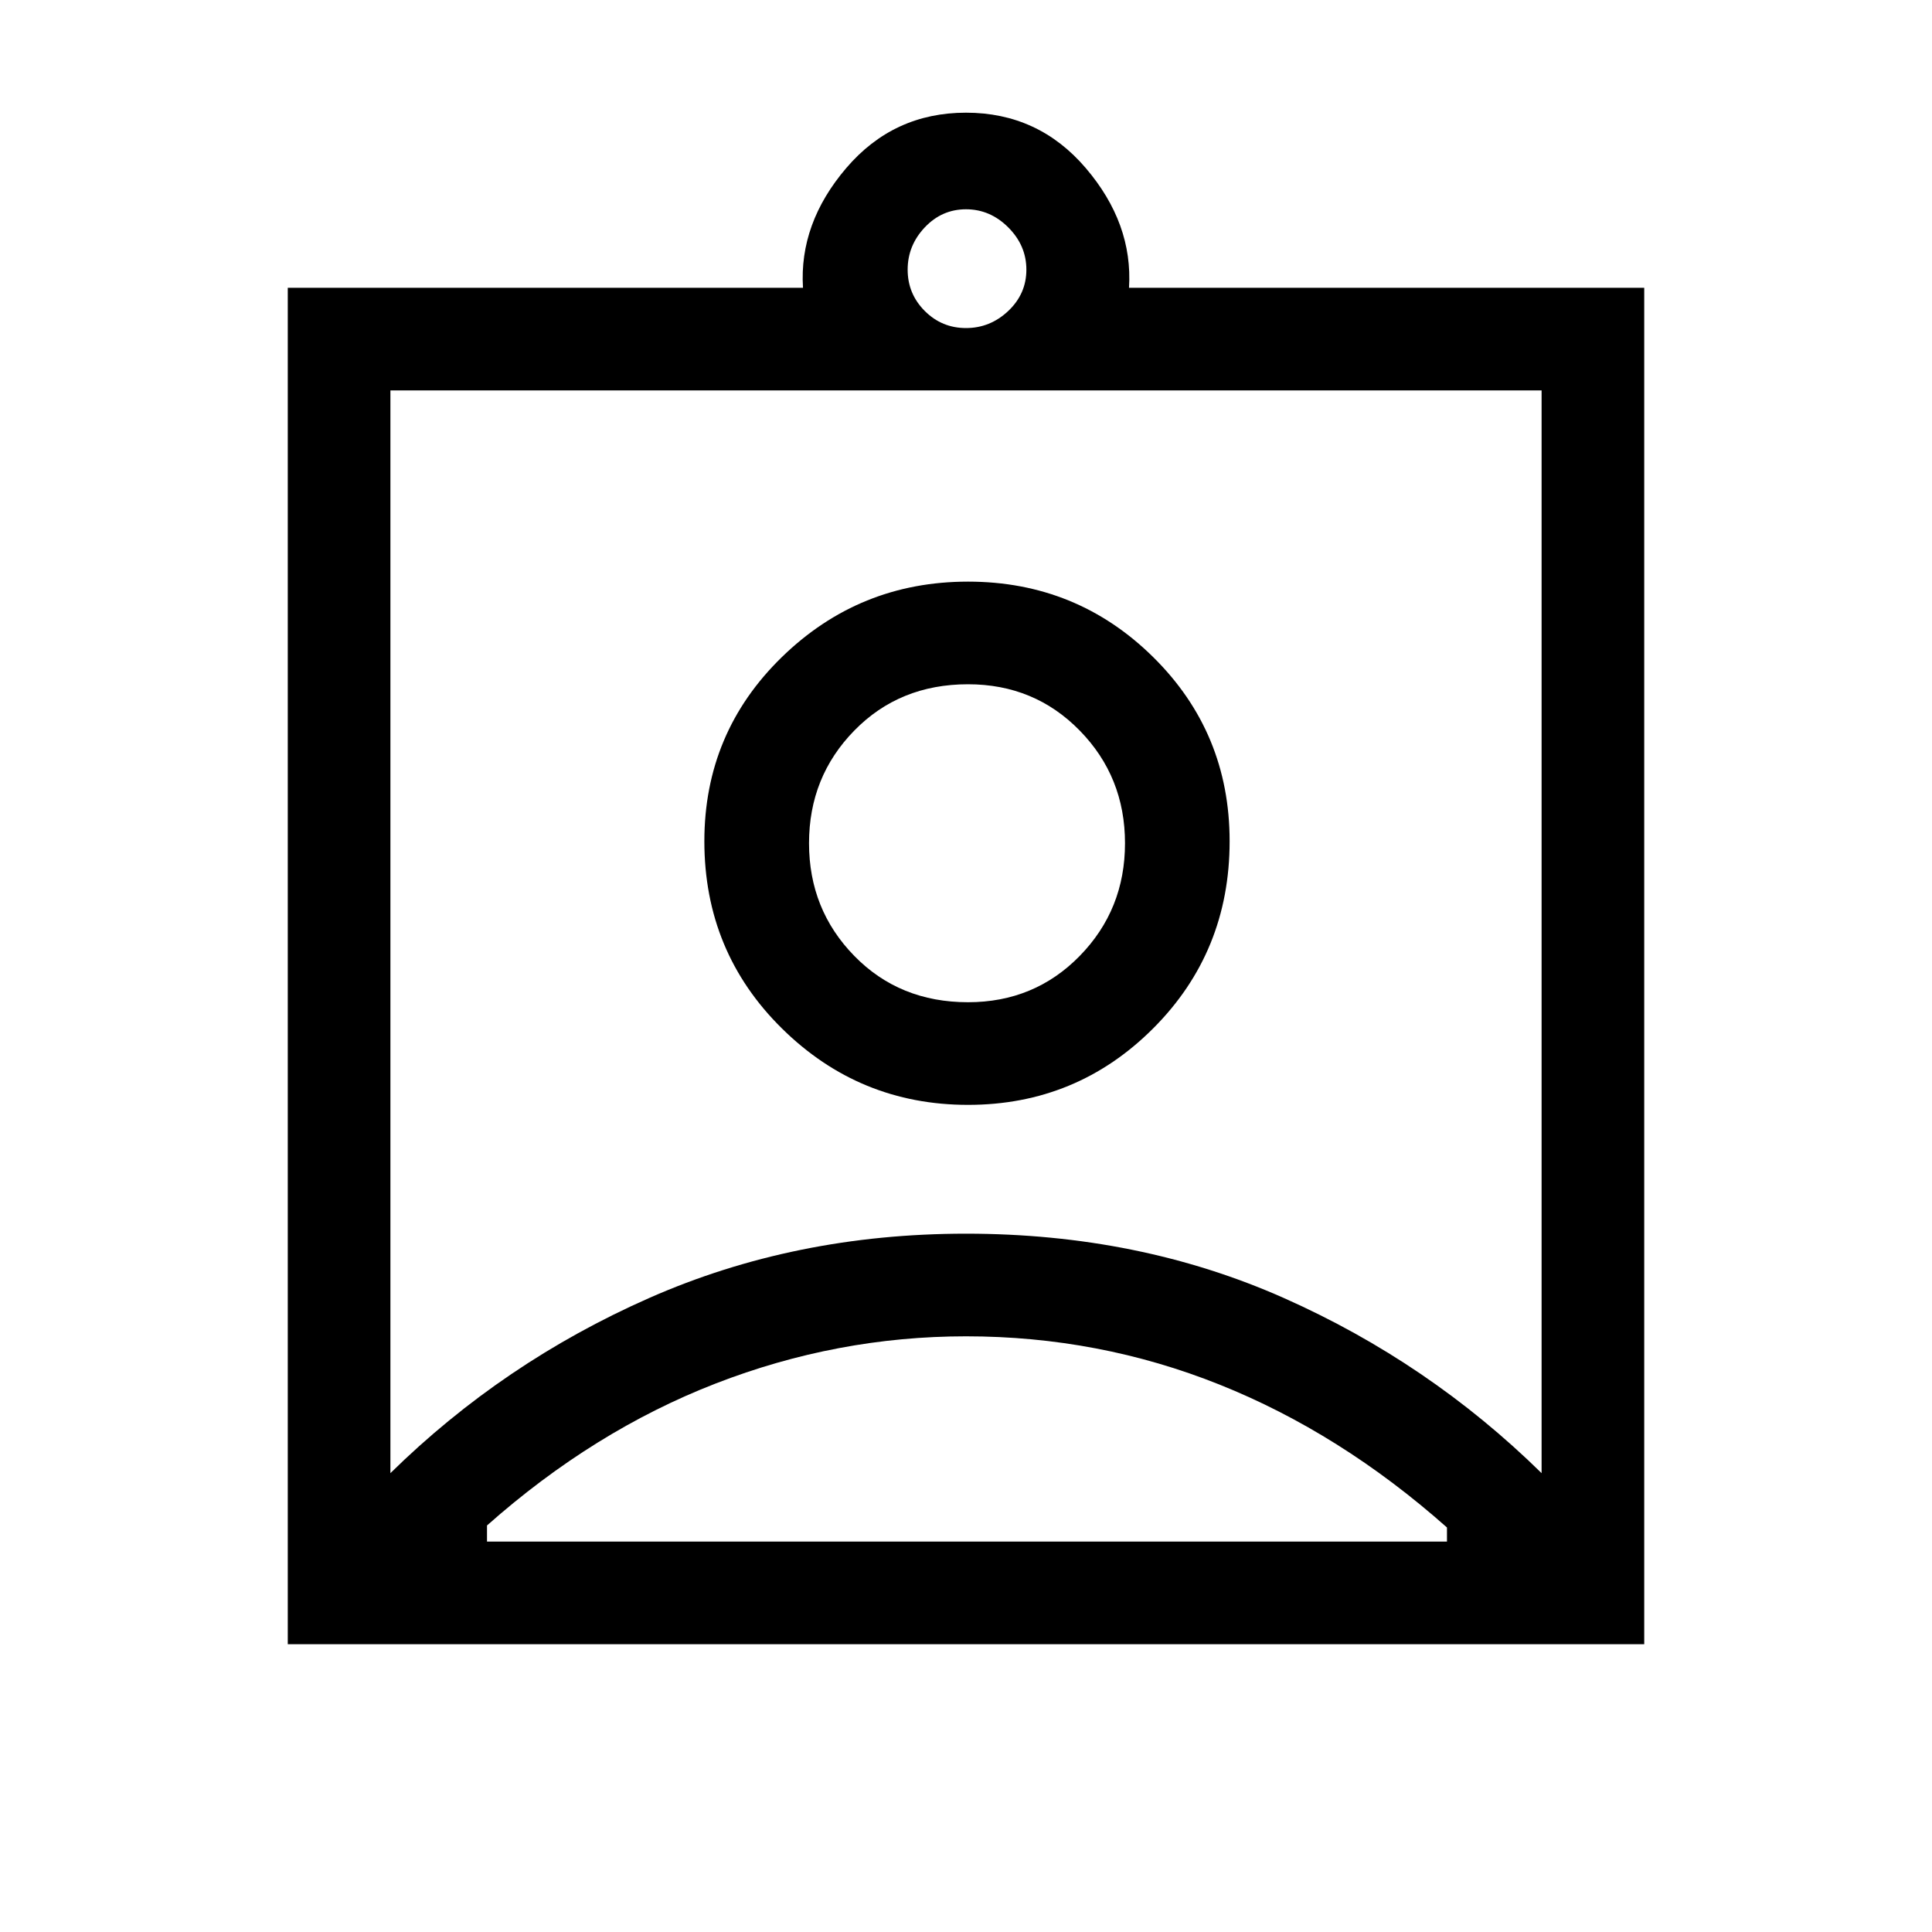 <svg xmlns="http://www.w3.org/2000/svg" height="40" width="40"><path d="M5.958 34.042V5.958h10.667q-.083-1.333.896-2.479Q18.5 2.333 20 2.333t2.479 1.146q.979 1.146.896 2.479h10.667v28.084ZM20 6.792q.5 0 .875-.354.375-.355.375-.855t-.375-.875Q20.5 4.333 20 4.333t-.854.375q-.354.375-.354.875t.354.855q.354.354.854.354ZM8.083 30.5q2.334-2.292 5.355-3.625 3.02-1.333 6.562-1.333 3.583 0 6.583 1.333t5.334 3.625V8.083H8.083Zm11.959-7.625q2.25 0 3.833-1.583 1.583-1.584 1.583-3.875 0-2.25-1.583-3.813-1.583-1.562-3.833-1.562t-3.854 1.562q-1.605 1.563-1.605 3.813 0 2.291 1.605 3.875 1.604 1.583 3.854 1.583Zm-9.959 9.042h19.875v-.292q-2.208-1.958-4.708-2.958-2.5-1-5.25-1-2.667 0-5.188.979-2.52.979-4.729 2.937Zm9.959-11.167q-1.417 0-2.354-.958-.938-.959-.938-2.334t.938-2.333q.937-.958 2.354-.958 1.375 0 2.312.958.938.958.938 2.333 0 1.375-.938 2.334-.937.958-2.312.958ZM20 17.458Z"/></svg>